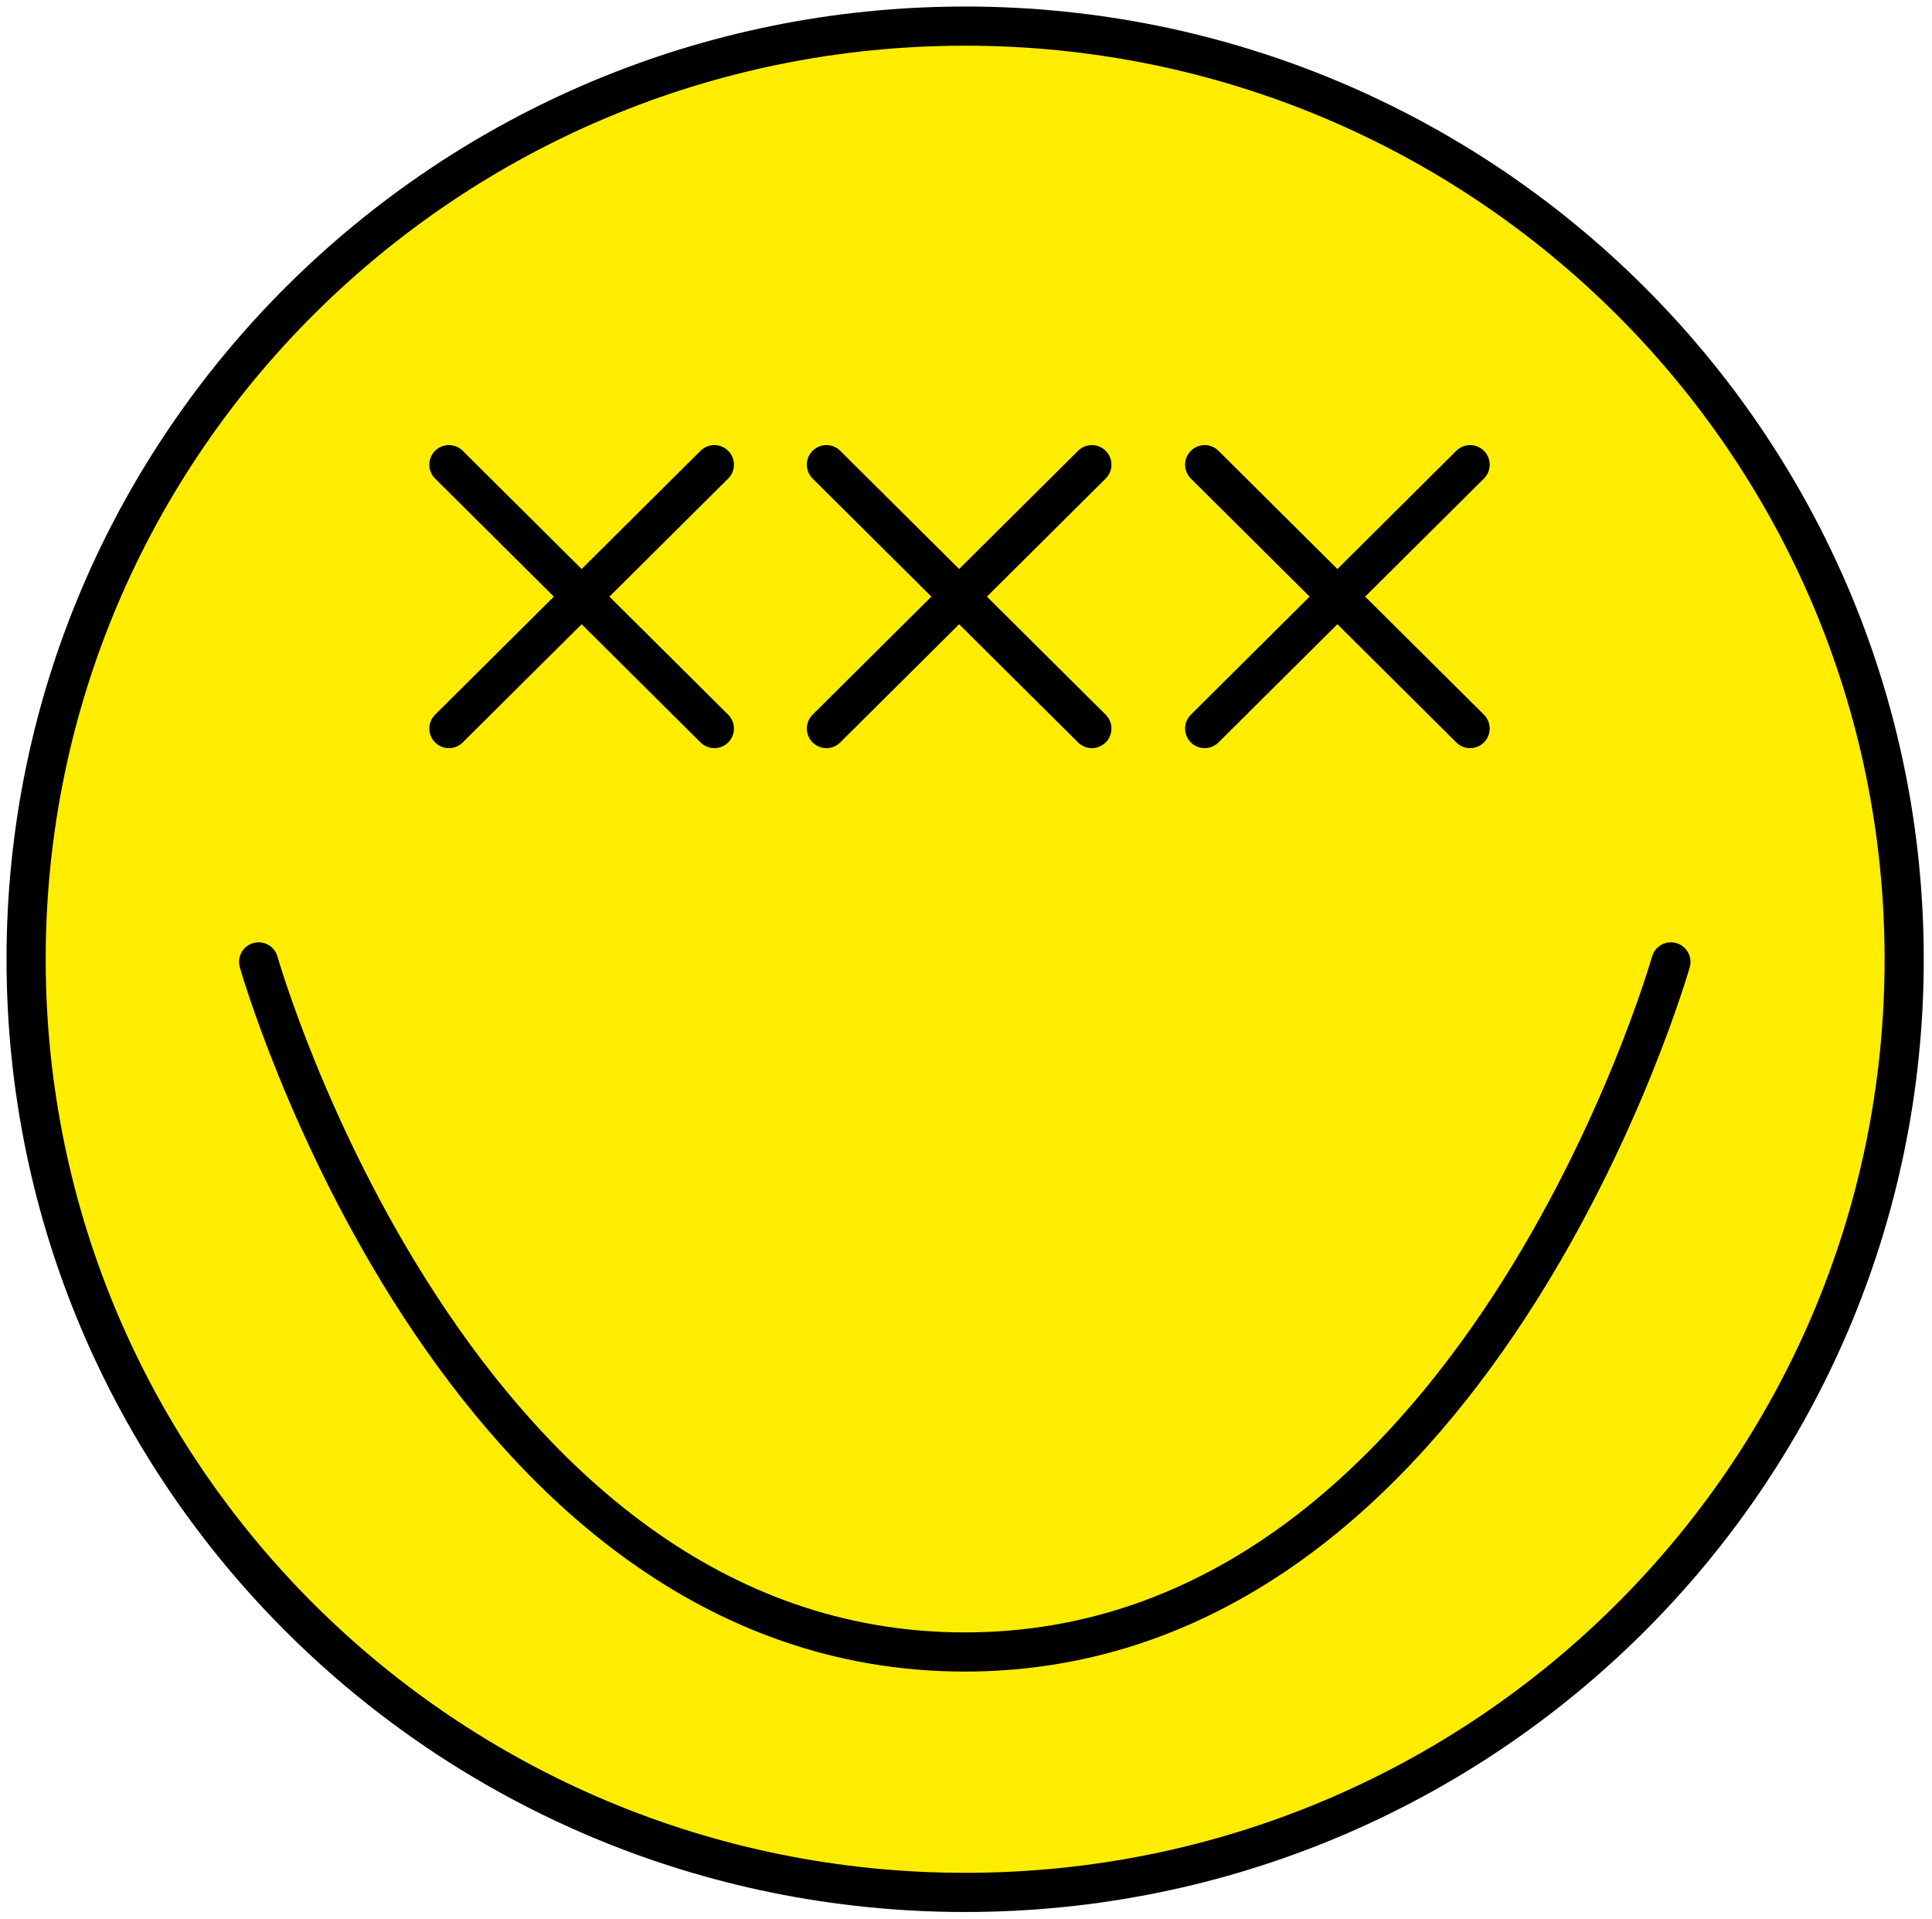 <svg width="148" height="147" viewBox="0 0 148 147" fill="none" xmlns="http://www.w3.org/2000/svg">
<path d="M73.934 144.957C113.662 144.957 145.868 112.955 145.868 73.479C145.868 34.002 113.662 2 73.934 2C34.206 2 2 34.002 2 73.479C2 112.955 34.206 144.957 73.934 144.957Z" fill="#FFED00" stroke="black" stroke-width="3" stroke-miterlimit="10"/>
<path d="M127.997 73.68C127.997 73.68 112.987 126.541 73.905 126.541C34.823 126.541 19.813 73.68 19.813 73.68" stroke="black" stroke-width="3" stroke-miterlimit="10" stroke-linecap="round"/>
<path d="M34.388 55.807L54.723 35.594" stroke="black" stroke-width="3" stroke-miterlimit="10" stroke-linecap="round"/>
<path d="M54.723 55.807L34.388 35.594" stroke="black" stroke-width="3" stroke-miterlimit="10" stroke-linecap="round"/>
<path d="M92.283 55.807L112.617 35.594" stroke="black" stroke-width="3" stroke-miterlimit="10" stroke-linecap="round"/>
<path d="M112.617 55.807L92.283 35.594" stroke="black" stroke-width="3" stroke-miterlimit="10" stroke-linecap="round"/>
<path d="M63.307 55.807L83.641 35.594" stroke="black" stroke-width="3" stroke-miterlimit="10" stroke-linecap="round"/>
<path d="M83.641 55.807L63.307 35.594" stroke="black" stroke-width="3" stroke-miterlimit="10" stroke-linecap="round"/>
</svg>
